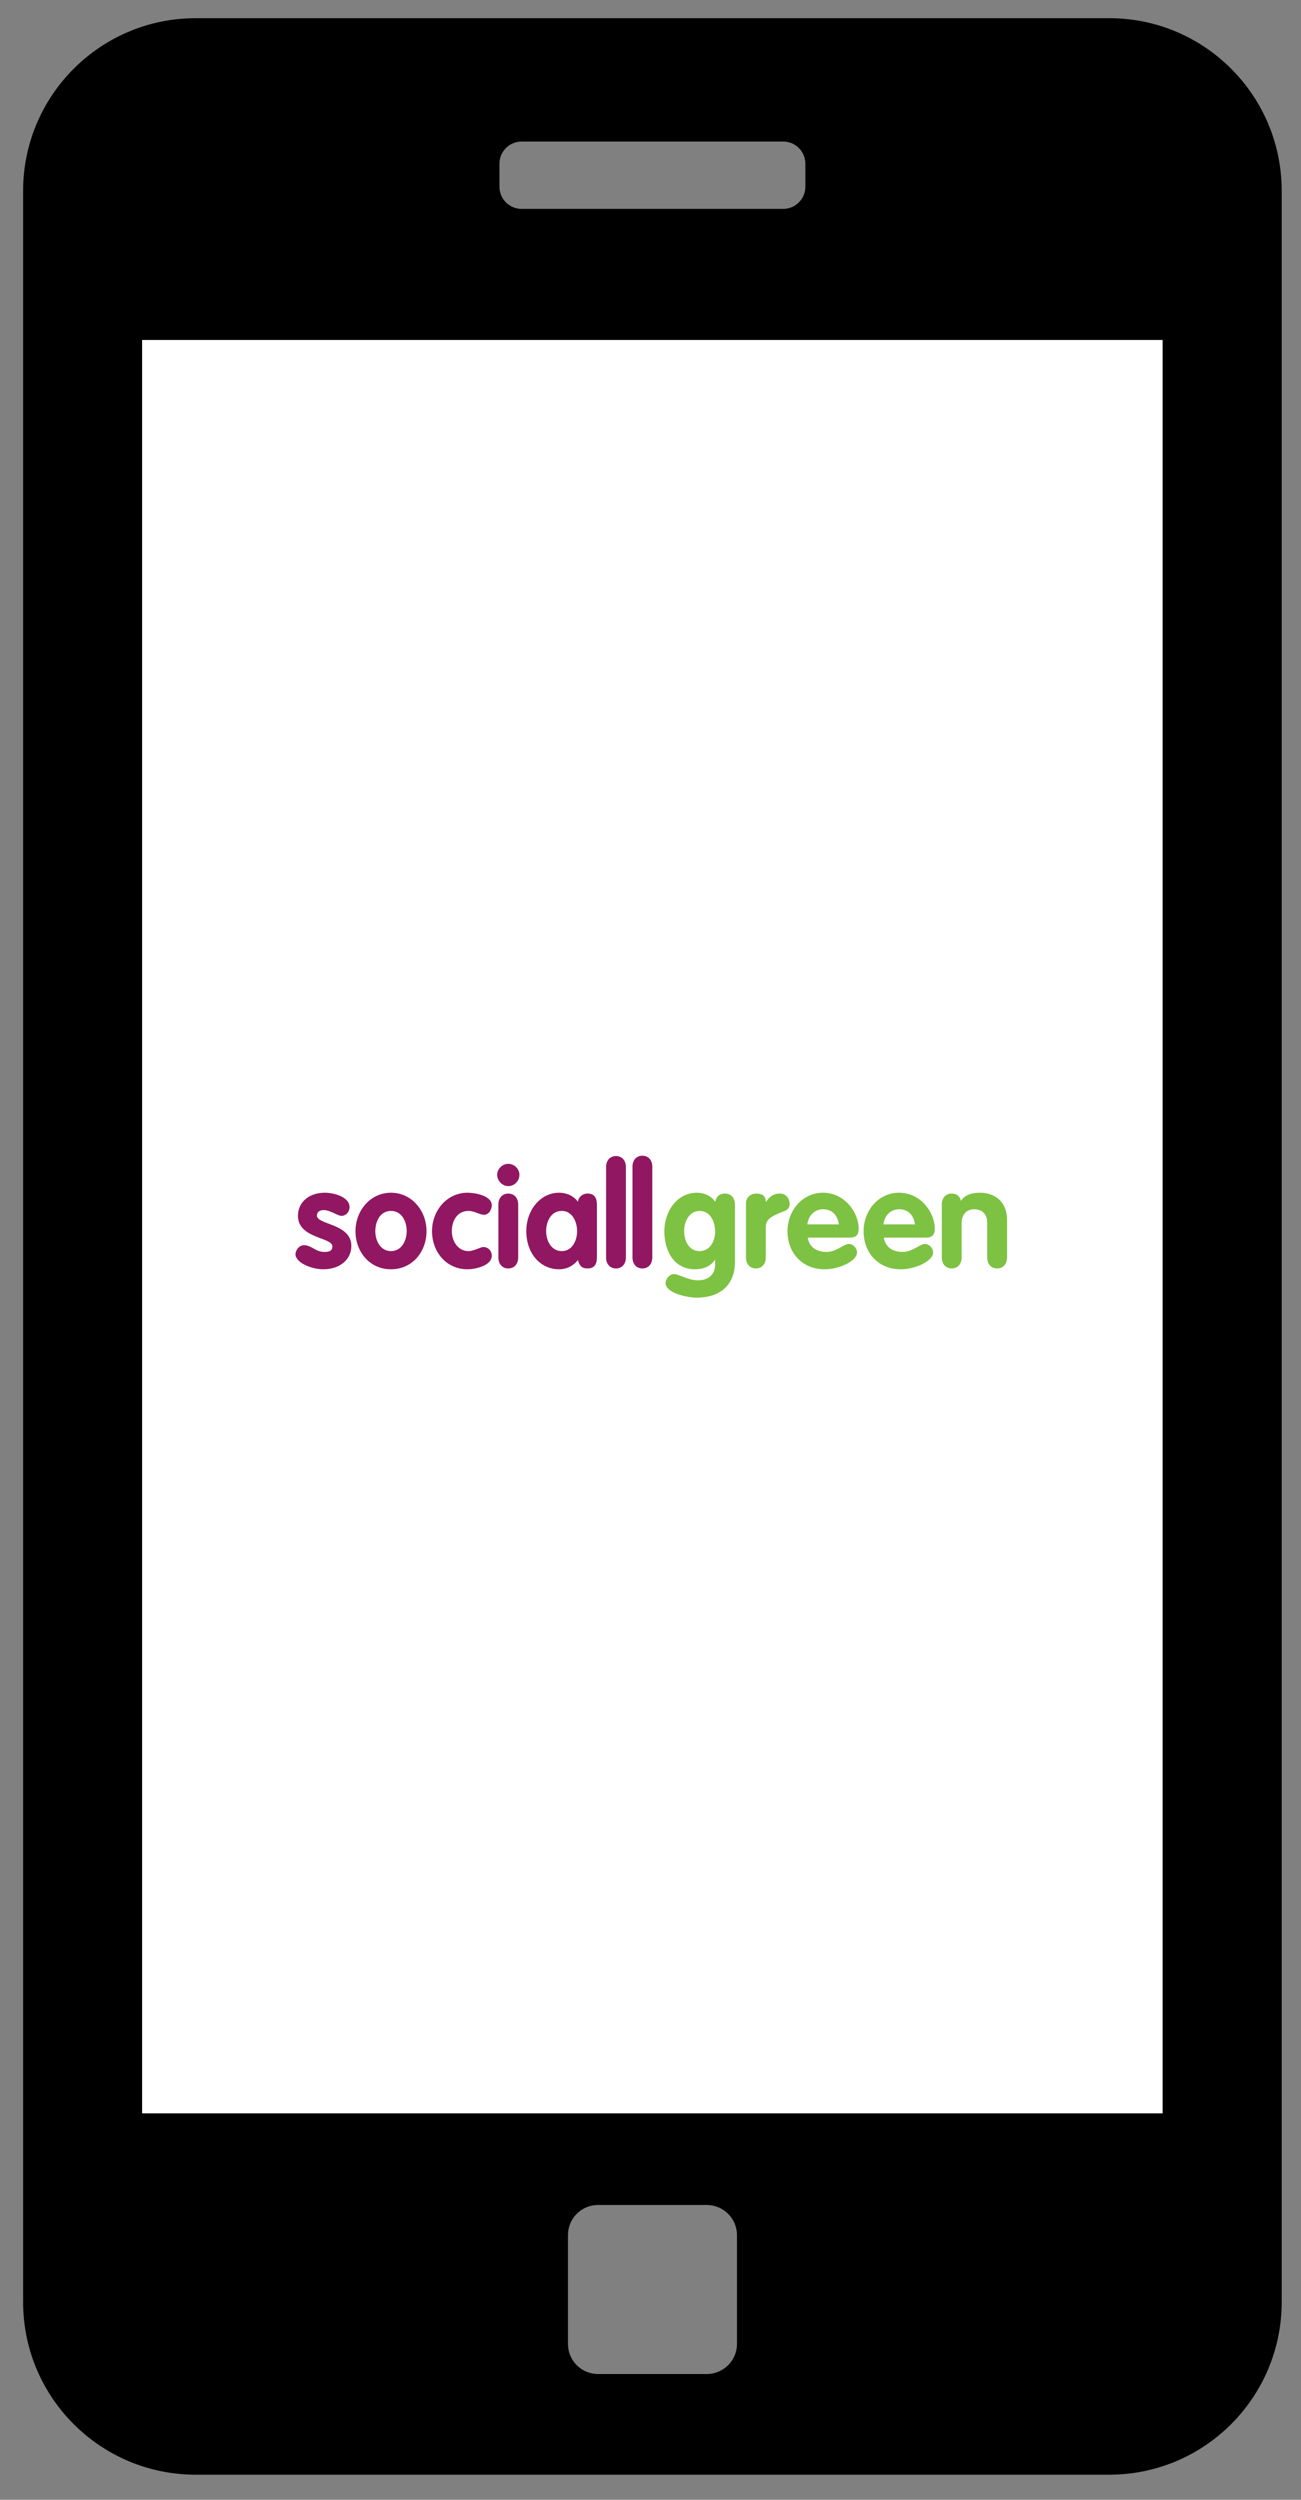 <?xml version="1.0" encoding="utf-8"?>
<!-- Generator: Adobe Illustrator 16.0.0, SVG Export Plug-In . SVG Version: 6.00 Build 0)  -->
<!DOCTYPE svg PUBLIC "-//W3C//DTD SVG 1.1//EN" "http://www.w3.org/Graphics/SVG/1.1/DTD/svg11.dtd">
<svg version="1.1" id="Layer_1" xmlns="http://www.w3.org/2000/svg" xmlns:xlink="http://www.w3.org/1999/xlink" x="0px" y="0px"
	 width="304px" height="584px" viewBox="0 0 304 584" enable-background="new 0 0 304 584" xml:space="preserve">
<rect x="0" y="0" width="304" height="584" fill="#808080" stroke="none"/>
<path d="M259.174,4.249H45.738c-22.273,0-40.337,18.056-40.337,40.352v493.187c0,22.296,18.063,40.346,40.337,40.346h213.436
	c22.271,0,40.316-18.05,40.316-40.346V44.601C299.49,22.305,281.445,4.249,259.174,4.249z M116.704,38.252
	c0-2.865,2.322-5.187,5.186-5.187h61.111c2.864,0,5.187,2.321,5.187,5.187v5.366c0,2.863-2.322,5.186-5.187,5.186H121.89
	c-2.864,0-5.186-2.322-5.186-5.186V38.252z M172.207,547.567c0,3.921-3.178,7.052-7.072,7.052h-25.388
	c-3.888,0-7.032-3.131-7.032-7.052v-25.394c0-3.916,3.145-7.052,7.032-7.052h25.388c3.895,0,7.072,3.136,7.072,7.052V547.567z
	 M271.662,493.714H33.212V79.434h238.45V493.714z"/>
<rect x="33.212" y="79.434" fill="#FFFFFF" width="238.45" height="414.28"/>
<g>
	<path fill="#911762" d="M79.785,284.048c-0.901,0-2.606-1.351-4.149-1.351c-0.869,0-1.577,0.385-1.577,1.286
		c0,2.187,8.042,1.833,8.042,7.108c0,3.088-2.606,5.438-6.594,5.438c-2.606,0-6.466-1.48-6.466-3.57c0-0.676,0.708-2.06,1.994-2.06
		c1.801,0,2.605,1.577,4.794,1.577c1.414,0,1.833-0.451,1.833-1.319c0-2.124-8.042-1.802-8.042-7.109
		c0-3.216,2.605-5.405,6.272-5.405c2.316,0,5.79,1.062,5.79,3.346C81.683,283.05,80.91,284.048,79.785,284.048z"/>
	<path fill="#911762" d="M99.663,287.618c0,4.825-3.313,8.911-8.3,8.911s-8.299-4.086-8.299-8.911c0-4.728,3.411-8.976,8.299-8.976
		C96.253,278.643,99.663,282.891,99.663,287.618z M87.697,287.618c0,2.22,1.189,4.665,3.667,4.665c2.477,0,3.667-2.445,3.667-4.665
		c0-2.188-1.094-4.728-3.667-4.728C88.79,282.891,87.697,285.431,87.697,287.618z"/>
	<path fill="#911762" d="M113.14,283.791c-1.158,0-2.22-0.9-3.667-0.9c-2.638,0-3.893,2.314-3.893,4.728
		c0,2.316,1.416,4.665,3.893,4.665c1.19,0,2.896-0.965,3.442-0.965c1.126,0,1.995,0.9,1.995,2.025c0,2.413-3.989,3.186-5.662,3.186
		c-4.986,0-8.299-4.086-8.299-8.911c0-4.728,3.41-8.976,8.299-8.976c1.833,0,5.662,0.708,5.662,2.929
		C114.909,282.535,114.234,283.791,113.14,283.791z"/>
	<path fill="#911762" d="M121.373,274.43c0,1.448-1.158,2.67-2.605,2.67c-1.383,0-2.605-1.256-2.605-2.67
		c0-1.319,1.222-2.542,2.605-2.542C120.151,271.888,121.373,273.079,121.373,274.43z M116.452,281.409
		c0-1.544,0.933-2.572,2.316-2.572c1.384,0,2.317,1.028,2.317,2.572v12.353c0,1.545-0.933,2.574-2.317,2.574
		c-1.383,0-2.316-1.029-2.316-2.574V281.409z"/>
	<path fill="#911762" d="M139.482,293.313c0,1.189,0,3.023-2.219,3.023c-1.384,0-1.867-0.708-2.22-1.962
		c-1.191,1.447-2.67,2.155-4.407,2.155c-4.375,0-7.656-3.699-7.656-8.911c0-5.051,3.41-8.976,7.656-8.976
		c1.705,0,3.378,0.677,4.407,2.123c0.128-1.125,1.093-1.929,2.22-1.929c2.219,0,2.219,1.833,2.219,3.023V293.313z M131.28,292.283
		c2.412,0,3.57-2.445,3.57-4.665c0-2.188-1.126-4.728-3.57-4.728c-2.573,0-3.667,2.54-3.667,4.728
		C127.613,289.838,128.803,292.283,131.28,292.283z"/>
	<path fill="#911762" d="M141.621,272.646c0-1.544,0.933-2.573,2.316-2.573s2.316,1.029,2.316,2.573v21.116
		c0,1.545-0.933,2.574-2.316,2.574s-2.316-1.029-2.316-2.574V272.646z"/>
	<path fill="#911762" d="M147.79,272.566c0-1.545,0.933-2.574,2.315-2.574c1.383,0,2.316,1.029,2.316,2.574v21.195
		c0,1.544-0.933,2.574-2.316,2.574c-1.382,0-2.315-1.03-2.315-2.574V272.566z"/>
	<g>
		<path fill="#7DC242" d="M171.735,294.791c0,5.533-3.635,8.364-8.911,8.364c-1.929,0-7.301-0.933-7.301-3.474
			c0-0.869,0.965-2.027,1.865-2.027c1.447,0,3.152,1.447,5.791,1.447c2.283,0,3.924-1.318,3.924-3.666v-1.094h-0.064
			c-0.997,1.447-2.541,2.188-4.664,2.188c-4.857,0-7.142-4.278-7.142-8.879c0-4.633,2.96-9.008,7.624-9.008
			c1.576,0,3.377,0.708,4.246,2.123c0.289-1.254,1.029-1.929,2.316-1.929c1.383,0,2.315,1.028,2.315,2.572V294.791z
			 M163.469,282.891c-2.413,0-3.604,2.477-3.604,4.663c0,2.477,1.19,4.729,3.604,4.729c2.445,0,3.635-2.349,3.635-4.568
			C167.104,285.463,166.01,282.891,163.469,282.891z"/>
		<path fill="#7DC242" d="M174.307,281.152c0-1.544,1.223-2.315,2.381-2.315c1.255,0,2.252,0.417,2.252,1.929h0.064
			c0.868-1.286,1.801-1.929,3.249-1.929c1.125,0,2.251,0.804,2.251,2.476c0,1.545-1.383,1.578-2.766,2.252
			c-1.384,0.611-2.799,1.287-2.799,3.089v7.108c0,1.545-0.934,2.574-2.316,2.574s-2.316-1.029-2.316-2.574V281.152z"/>
		<path fill="#7DC242" d="M188.744,289.13c0.354,2.315,2.188,3.347,4.375,3.347c2.381,0,4.021-1.867,5.242-1.867
			c0.998,0,1.898,0.998,1.898,1.996c0,1.961-4.084,3.924-7.559,3.924c-5.212,0-8.686-3.797-8.686-8.911
			c0-4.728,3.409-8.976,8.299-8.976c5.019,0,8.331,4.568,8.331,8.429c0,1.384-0.61,2.059-2.026,2.059H188.744z M196.014,286.043
			c-0.257-2.06-1.512-3.539-3.699-3.539c-2.059,0-3.442,1.576-3.667,3.539H196.014z"/>
		<path fill="#7DC242" d="M206.525,289.13c0.354,2.315,2.188,3.347,4.375,3.347c2.38,0,4.021-1.867,5.243-1.867
			c0.997,0,1.897,0.998,1.897,1.996c0,1.961-4.084,3.924-7.559,3.924c-5.212,0-8.686-3.797-8.686-8.911
			c0-4.728,3.409-8.976,8.299-8.976c5.019,0,8.332,4.568,8.332,8.429c0,1.384-0.612,2.059-2.027,2.059H206.525z M213.795,286.043
			c-0.257-2.06-1.512-3.539-3.699-3.539c-2.059,0-3.442,1.576-3.667,3.539H213.795z"/>
		<path fill="#7DC242" d="M220.065,281.409c0-1.544,0.934-2.572,2.317-2.572c1.189,0,1.961,0.643,2.122,1.704
			c0.9-1.254,2.284-1.898,4.472-1.898c3.635,0,6.337,2.285,6.337,6.241v8.878c0,1.545-0.933,2.574-2.316,2.574
			s-2.315-1.029-2.315-2.574v-8.073c0-2.188-1.352-3.185-3.024-3.185c-1.929,0-2.959,1.383-2.959,3.185v8.073
			c0,1.545-0.933,2.574-2.315,2.574c-1.384,0-2.317-1.029-2.317-2.574V281.409z"/>
	</g>
</g>
</svg>
